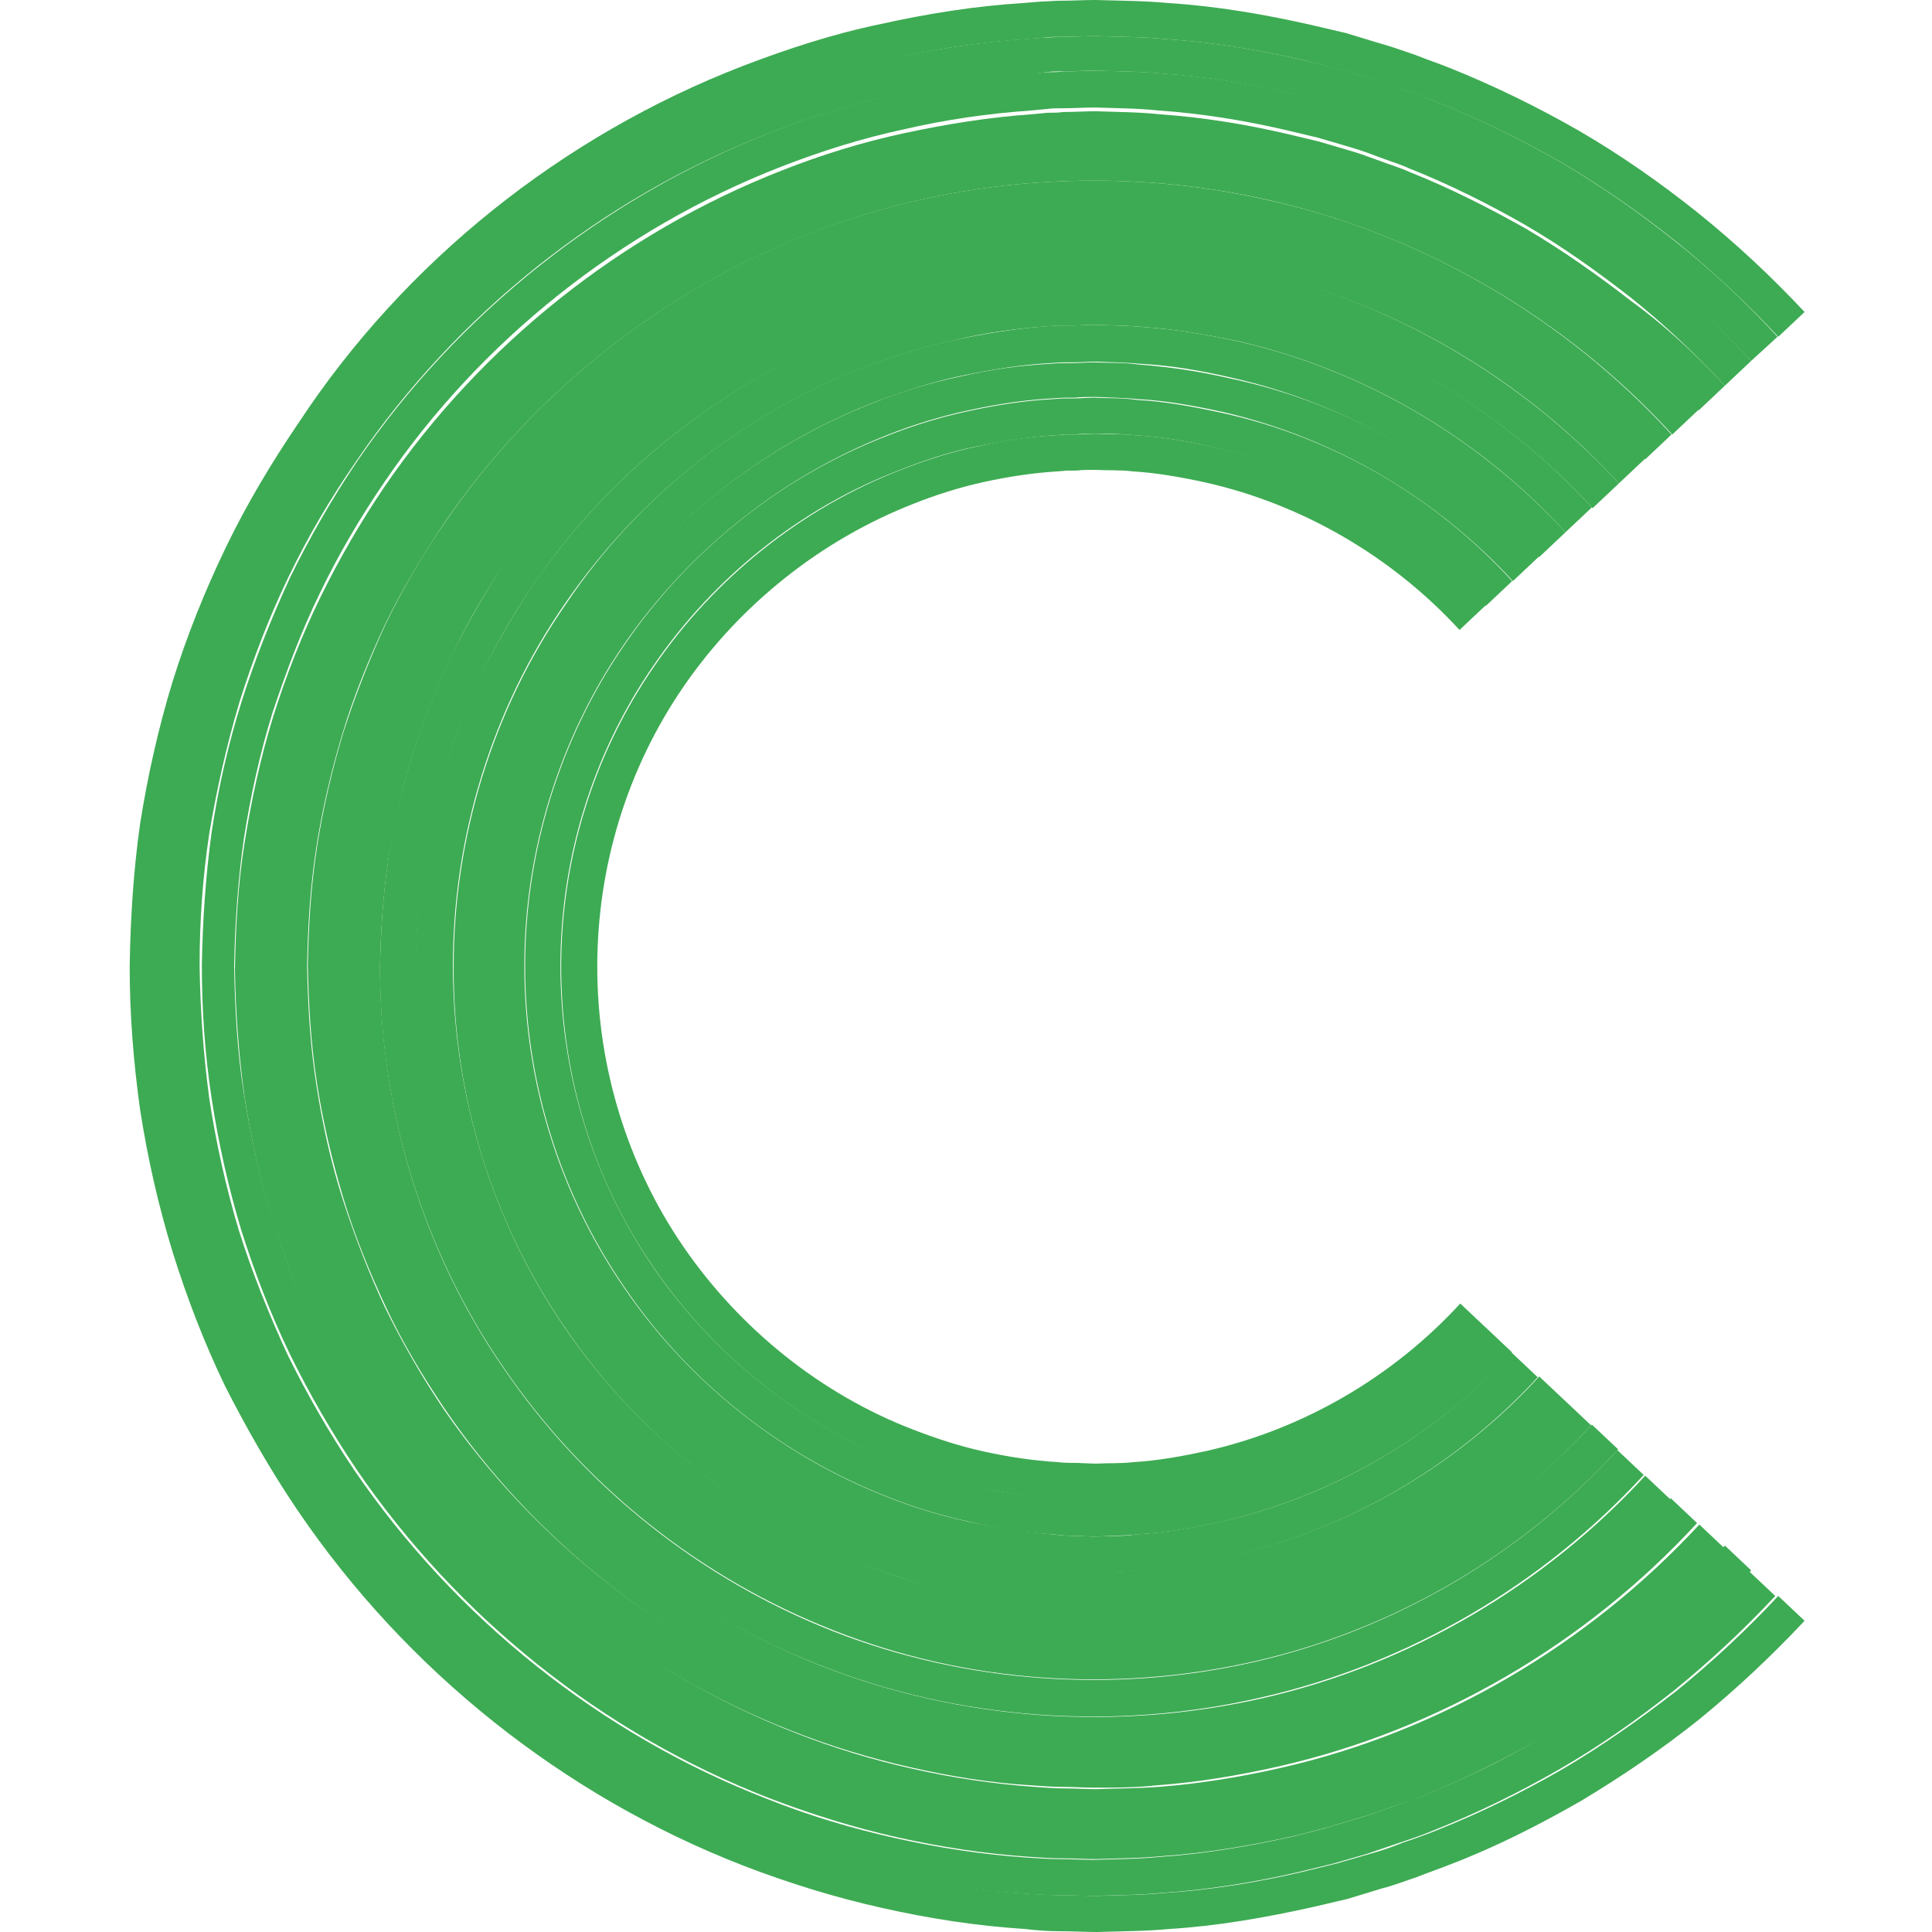 <?xml version="1.0" standalone="no"?><!DOCTYPE svg PUBLIC "-//W3C//DTD SVG 1.1//EN" "http://www.w3.org/Graphics/SVG/1.1/DTD/svg11.dtd"><svg t="1556714782582" class="icon" style="" viewBox="0 0 1024 1024" version="1.1" xmlns="http://www.w3.org/2000/svg" p-id="23637" id="mx_n_1556714782584" xmlns:xlink="http://www.w3.org/1999/xlink" width="200" height="200"><defs><style type="text/css"></style></defs><path d="M787.524 320.747l-13.946 13.149c-35.86-39.047-83.275-66.54-134.275-78.095-12.75-2.789-25.899-5.18-39.047-5.977-6.375-0.797-13.149-0.398-19.922-0.797-3.188 0-6.774 0-9.961 0.398H565.591l-4.781 0.398c-13.149 0.797-26.297 2.789-39.047 5.578-12.75 2.789-25.5 6.774-37.454 11.555C435.3 286.082 392.268 320.349 362.384 363.779s-45.821 95.228-45.821 148.619c0 52.993 15.938 105.189 45.821 148.619 29.883 43.43 72.915 78.095 121.924 96.822 12.352 4.781 24.704 8.766 37.454 11.555 12.75 2.789 25.899 4.781 39.047 5.578 3.188 0.398 6.774 0.398 9.961 0.398l9.961 0.398c6.774-0.398 13.149 0 19.922-0.797 13.149-0.797 26.297-3.188 39.047-5.977 51.001-11.555 98.416-39.047 134.275-78.095l13.946 13.149c-38.251 41.837-89.251 71.321-144.237 83.673-13.547 3.188-27.493 5.578-41.837 6.375-7.172 0.797-14.344 0.398-21.118 0.797l-10.758-0.398c-3.586 0-7.172-0.398-10.758-0.398-13.946-0.797-28.289-3.188-41.837-5.977-13.946-2.789-27.094-7.172-40.243-12.352-52.595-20.321-98.814-57.376-130.689-103.994-32.274-46.618-49.009-102.4-49.009-159.377s17.133-112.76 49.407-159.377c31.875-46.618 78.095-83.673 130.689-103.994 13.149-5.18 26.696-9.563 40.243-12.352 13.547-3.188 27.493-5.18 41.837-5.977l5.18-0.398h5.18c3.586 0 7.172-0.398 10.758-0.398 7.172 0.398 14.344 0 21.118 0.797 13.946 0.797 27.891 3.188 41.837 6.375 54.587 12.352 105.588 41.837 143.838 83.673z" fill="#3DAB53" p-id="23638"></path><path d="M801.469 307.997l-13.946 13.149c-38.251-41.837-89.251-71.321-144.237-84.072-13.547-3.188-27.493-5.578-41.837-6.375-7.172-0.797-14.344-0.797-21.118-0.797-3.586 0-7.172 0-10.758 0.398h-5.18l-5.18 0.398c-13.946 0.797-28.289 3.188-41.837 5.977-13.946 2.789-27.094 7.172-40.243 12.352-52.595 19.922-98.814 56.977-130.689 103.595-32.274 46.618-49.407 102.4-49.407 159.377s17.133 112.76 49.009 159.377 78.095 83.673 130.689 103.994c13.149 5.18 26.696 9.563 40.243 12.352 13.547 3.188 27.493 5.18 41.837 5.977 3.586 0.398 7.172 0.398 10.758 0.398l10.758 0.398c7.172-0.398 14.344 0 21.118-0.797 13.946-0.797 27.891-3.188 41.837-6.375 54.985-12.352 105.986-42.235 144.237-83.673l13.946 13.149c-41.04 44.626-95.228 76.103-153.799 89.65-14.742 3.188-29.485 5.977-44.626 6.774-7.57 0.797-15.141 0.797-22.711 1.195l-11.156-0.398c-3.984 0-7.57-0.398-11.156-0.797-15.141-0.797-29.883-3.188-44.626-6.774-14.742-3.188-29.086-7.57-43.032-13.149-56.181-21.914-105.588-60.962-139.455-111.166-34.266-49.805-52.595-109.572-52.595-170.135 0-60.563 18.328-120.33 52.595-170.135C364.775 292.059 414.182 252.613 469.964 231.097c13.946-5.578 28.289-9.961 43.032-13.149 14.742-3.188 29.485-5.578 44.626-6.375l5.578-0.398h5.578c3.586 0 7.57-0.398 11.156-0.398 7.57 0.398 15.141 0 22.711 1.195 15.141 0.797 29.883 3.586 44.626 6.774 58.97 12.75 113.556 44.626 154.198 89.251z" fill="#3DAB53" p-id="23639"></path><path d="M815.813 294.848l-13.946 13.149c-41.04-44.626-95.228-76.103-153.799-89.65-14.742-3.188-29.485-5.977-44.626-6.774-7.57-0.797-15.141-0.797-22.711-1.195-3.586 0-7.57 0-11.156 0.398h-5.578l-6.375 0.398c-15.141 0.797-29.883 3.188-44.626 6.375-14.742 3.188-29.086 7.57-43.032 13.149-55.782 21.914-105.189 61.36-139.455 111.166-34.266 49.805-52.595 109.572-52.595 170.135 0 60.563 18.328 120.33 52.595 170.135 33.868 49.805 83.275 89.251 139.455 111.166 13.946 5.578 28.289 9.961 43.032 13.149 14.742 3.188 29.485 5.578 44.626 6.774 3.586 0.398 7.57 0.797 11.156 0.797l11.156 0.398c7.57-0.398 15.141 0 22.711-1.195 15.141-0.797 29.883-3.586 44.626-6.774 58.571-13.149 113.158-45.024 153.799-89.65l13.946 13.149c-43.43 47.415-101.205 80.884-163.76 95.228-15.539 3.586-31.477 6.375-47.415 7.172-7.969 0.797-15.938 0.797-23.907 1.195l-11.953-0.398c-3.984 0-7.969-0.398-11.953-0.797-15.938-0.797-31.875-3.586-47.415-7.172-15.539-3.188-31.079-8.367-45.821-13.946-59.767-23.11-111.963-64.946-148.221-117.939-36.258-52.993-55.782-116.744-55.782-180.893 0-64.149 19.524-127.9 55.782-180.893 36.258-52.993 88.853-94.83 148.221-117.939 14.742-5.977 30.282-10.758 45.821-13.946 15.539-3.586 31.477-5.977 47.415-6.774l5.977-0.398h5.977c3.984 0 7.969-0.398 11.953-0.398 7.969 0.398 15.938 0 23.907 1.195 15.938 1.195 31.875 3.586 47.415 7.172 63.353 13.149 121.127 47.016 164.557 94.431z" fill="#3DAB53" p-id="23640"></path><path d="M829.759 282.098l-13.946 13.149c-43.43-47.415-101.205-81.282-163.76-95.228-15.539-3.586-31.477-6.375-47.415-7.172-7.969-0.797-15.938-0.797-23.907-1.195-3.984 0-7.969 0.398-11.953 0.398h-5.977l-5.977 0.398c-15.938 0.797-31.875 3.586-47.415 6.774-15.539 3.188-31.079 8.367-45.821 13.946-59.767 23.11-111.963 64.946-148.221 117.939-36.657 52.993-56.181 116.346-55.782 180.893 0 64.149 19.524 127.9 55.782 180.893 36.258 52.993 88.454 94.83 148.221 117.939 14.742 5.977 30.282 10.758 45.821 13.946 15.539 3.586 31.477 5.977 47.415 7.172 3.984 0.398 7.969 0.797 11.953 0.797l11.953 0.398c7.969-0.398 15.938 0 23.907-1.195 15.938-1.195 31.875-3.586 47.415-7.172 62.556-14.344 120.33-47.813 163.76-95.228l13.946 13.149c-46.219 50.204-107.181 85.665-173.323 100.806-16.735 3.586-33.469 6.375-50.204 7.57-8.367 0.797-17.133 0.797-25.5 1.195l-12.75-0.398c-4.383 0-8.367-0.398-12.75-0.797-17.133-1.195-33.868-3.586-50.204-7.57-16.735-3.586-32.672-8.766-48.61-14.742-63.353-24.704-118.736-68.931-156.987-125.111-38.649-56.181-59.368-123.518-58.97-191.651 0-68.134 20.719-135.869 59.368-191.651C337.282 264.168 393.065 219.941 456.019 195.237c15.938-5.977 31.875-11.156 48.61-14.742 16.735-3.586 33.469-6.375 50.204-7.57l6.375-0.398h6.375c4.383 0 8.367-0.398 12.75-0.398 8.367 0.398 17.133 0.398 25.5 1.195 17.133 1.195 33.868 3.984 50.204 7.57 66.54 15.141 127.502 51.001 173.721 101.205z" fill="#3DAB53" p-id="23641"></path><path d="M843.704 268.949l-13.946 13.149c-45.821-50.204-107.181-86.064-173.323-101.205-16.735-3.586-33.469-6.375-50.204-7.57-8.367-0.797-17.133-0.797-25.5-1.195-4.383 0-8.367 0.398-12.75 0.398H561.606l-6.375 0.398c-17.133 1.195-33.868 3.586-50.204 7.57-16.735 3.586-32.672 8.766-48.61 14.742-63.353 24.704-118.736 68.931-156.987 124.713-38.649 55.782-59.368 123.518-59.368 191.651s20.719 135.869 58.97 191.651c38.251 56.181 94.033 100.408 156.987 125.111 15.938 6.375 31.875 11.156 48.61 14.742 16.735 3.586 33.469 6.375 50.204 7.57 4.383 0.398 8.367 0.797 12.75 0.797l12.75 0.398c8.367-0.398 17.133 0 25.5-1.195 17.133-1.195 33.868-3.984 50.204-7.57 66.142-15.141 127.502-50.602 173.323-100.806l13.946 13.149c-48.61 52.993-113.158 90.845-183.284 106.384-69.728 15.938-144.635 10.758-211.574-15.539-66.939-25.899-125.51-72.915-165.753-131.885-40.641-58.97-62.556-130.689-62.556-202.409 0.398-17.93 1.594-35.86 3.984-53.79 2.789-17.532 6.774-35.063 11.953-52.196 5.578-17.133 11.953-33.868 19.524-49.805 7.969-15.938 17.133-31.477 27.094-46.618 41.04-59.368 99.611-105.986 166.549-132.283 66.54-26.297 141.447-31.477 211.574-15.141 69.728 15.938 134.275 53.79 182.886 106.783z" fill="#3DAB53" p-id="23642"></path><path d="M858.048 256.199l-13.946 13.149c-48.61-52.993-113.158-90.845-183.284-106.783-69.728-15.938-144.635-11.156-211.574 15.141-66.939 25.899-125.51 72.517-166.151 131.486-9.961 14.742-19.125 30.282-27.094 46.618-7.57 16.336-14.344 33.071-19.524 49.805-5.18 17.133-9.164 34.665-11.953 52.196-2.391 17.93-3.984 35.86-3.984 53.79 0 71.72 21.516 143.44 62.556 202.409 40.641 59.368 99.212 105.986 165.753 131.885 66.54 26.297 141.447 31.477 211.574 15.539s134.674-53.79 183.284-106.384l13.946 13.149c-51.001 55.782-119.135 95.626-192.847 112.361-73.712 16.735-152.205 11.555-222.73-16.336-70.525-27.493-132.283-76.501-174.917-139.057-43.032-62.157-66.142-137.861-65.743-213.167 0.398-18.727 1.594-37.852 4.383-56.579 2.789-18.727 7.172-37.055 12.75-55.384 5.578-17.93 12.75-35.461 20.719-52.595 8.367-17.133 17.93-33.469 28.289-49.009 42.633-62.556 104.392-111.564 174.917-139.057 70.525-27.493 149.018-33.071 222.73-15.938 73.314 17.133 141.447 56.977 192.847 112.76z" fill="#3DAB53" p-id="23643"></path><path d="M871.994 243.051l-13.946 13.149c-51.001-55.782-119.135-95.626-192.847-112.361-73.712-17.133-152.205-11.555-222.73 15.938C371.947 187.268 310.188 236.277 267.555 298.833c-10.758 15.539-20.321 31.875-28.289 49.009-7.969 17.133-15.141 34.665-20.719 52.595-5.578 17.93-9.563 36.657-12.75 55.384-2.789 18.727-3.984 37.454-4.383 56.579 0 75.704 22.711 151.01 65.743 213.167 42.633 62.556 104.392 111.564 174.518 139.057 70.126 27.493 149.018 33.071 222.73 16.336 73.712-16.735 141.846-56.579 192.847-112.361l13.946 13.149c-53.79 58.571-125.51 100.408-202.808 117.939-77.298 17.93-160.174 11.953-233.886-17.133-74.111-28.688-138.658-80.486-183.682-146.229-11.156-16.336-21.118-33.469-29.883-51.399-8.367-17.93-15.938-36.258-21.914-55.384-5.977-19.125-9.961-38.251-13.149-58.173-2.789-19.524-4.383-39.446-4.383-59.368 0.398-19.922 1.594-39.844 4.383-59.368 3.188-19.524 7.57-39.047 13.149-58.173 5.977-18.727 13.149-37.454 21.914-55.384s18.727-35.063 29.883-51.399c44.626-65.345 109.572-117.142 183.682-145.83 74.111-29.086 156.588-34.665 233.886-16.735 78.493 17.532 149.815 59.368 203.605 117.939z" fill="#3DAB53" p-id="23644"></path><path d="M885.939 230.3l-13.946 13.149c-53.79-58.571-125.111-100.408-202.808-117.939-77.298-17.93-159.776-12.352-233.886 16.735-74.111 28.688-138.658 80.486-183.682 145.83-11.156 16.336-21.118 33.469-29.883 51.399-8.367 17.93-15.938 36.258-21.914 55.384-5.578 19.125-9.961 38.251-13.149 58.173-2.789 19.524-4.383 39.446-4.383 59.368 0.398 19.922 1.594 39.844 4.383 59.368 3.188 19.524 7.57 39.047 13.149 58.173 5.977 19.125 13.149 37.454 21.914 55.384s18.727 35.063 29.883 51.399c44.626 65.743 109.572 117.142 183.682 146.229 74.111 29.086 156.588 34.665 233.886 17.133 77.298-17.532 149.018-59.368 202.808-117.939l13.946 13.149c-56.181 61.36-131.486 105.189-212.37 123.518-81.282 18.727-167.745 12.75-245.043-17.93-78.095-31.477-145.83-85.267-192.847-154.198-11.555-17.133-22.313-35.063-31.079-53.79-8.766-18.727-16.735-38.251-22.711-58.173S171.132 594.478 167.944 573.759c-3.188-20.719-4.383-41.438-4.781-62.157 0.398-20.719 1.594-41.438 4.781-62.157 3.188-20.719 7.969-41.04 13.946-60.962 6.375-19.922 13.946-39.047 22.711-58.173 9.164-18.727 19.524-36.657 31.477-53.79C282.696 208.386 350.83 154.198 428.526 123.916c77.696-30.282 164.159-36.258 245.043-17.532 81.282 18.328 156.19 62.556 212.37 123.916z" fill="#3DAB53" p-id="23645"></path><path d="M900.283 217.152l-13.946 13.149c-56.181-61.36-131.088-105.189-212.37-123.916-81.282-18.727-167.745-12.75-245.043 17.532C350.83 154.198 282.696 208.386 235.679 276.918c-11.555 17.133-22.313 35.063-31.477 53.79-8.766 18.727-16.735 38.251-22.711 58.173s-10.758 40.243-13.946 60.962c-3.188 20.719-4.383 41.438-4.781 62.157 0.398 20.719 1.594 41.438 4.781 62.157 3.188 20.719 7.57 41.04 13.946 60.962s13.946 39.446 22.711 58.173c9.164 18.727 19.524 36.657 31.079 53.79C282.696 815.614 350.431 869.404 428.128 899.686c77.696 30.68 164.159 36.657 245.043 17.93 81.282-18.328 156.19-62.157 212.37-123.518l13.946 13.149C840.517 871.396 762.023 917.217 677.155 936.342c-21.118 4.781-42.633 8.367-64.548 9.961-10.758 1.195-21.516 1.195-32.672 1.195-5.578 0-10.758-0.398-16.336-0.398-5.578 0-10.758-0.398-16.336-0.797-21.516-1.195-43.43-4.781-64.548-9.563-21.118-4.781-42.235-11.156-62.556-19.125-81.282-31.477-152.205-88.056-201.214-160.174-12.352-17.93-23.11-37.055-32.672-56.579-9.164-19.524-17.133-39.844-23.907-60.563-6.375-20.719-11.156-42.235-14.344-63.751-3.188-21.516-4.781-43.43-4.781-64.946 0.398-21.516 1.594-43.43 4.781-64.946 3.586-21.516 7.969-42.633 14.344-63.751 6.375-20.719 14.742-41.04 23.907-60.563C195.835 302.817 206.991 284.09 218.945 265.762c49.009-71.72 119.932-128.299 201.214-159.776 20.321-7.969 41.04-14.344 62.556-19.125 21.118-4.781 42.633-7.969 64.548-9.563l7.969-0.797c2.789 0 5.578 0 7.969-0.398 5.578 0 10.758-0.398 16.336-0.398 10.758 0.398 21.914 0.398 32.672 1.594 21.516 1.594 43.43 5.18 64.548 9.961 86.064 19.922 164.557 65.743 223.527 129.893z" fill="#3DAB53" p-id="23646"></path><path d="M914.229 204.402l-13.946 13.149c-58.97-64.149-137.065-109.97-222.332-129.494-21.118-4.781-42.633-8.367-64.548-9.961-10.758-1.195-21.516-1.195-32.672-1.594-5.578 0-10.758 0.398-16.336 0.398-2.789 0-5.578 0-7.969 0.398l-7.969 0.797c-21.516 1.195-43.43 4.781-64.548 9.563-21.118 4.781-42.235 11.156-62.556 19.125-81.282 31.477-152.205 88.056-201.214 159.776-12.352 17.93-23.11 36.657-32.672 56.579-9.563 19.524-17.532 39.844-23.907 60.563-6.375 20.719-11.156 42.235-14.344 63.751-3.188 21.516-4.781 43.43-4.781 64.946 0.398 21.516 1.594 43.43 4.781 64.946 3.188 21.516 7.969 42.633 14.344 63.751 6.375 20.719 14.344 41.04 23.907 60.563 9.563 19.524 20.719 38.251 32.672 56.579 49.009 71.72 119.932 128.299 201.214 160.174 20.321 7.969 41.04 14.344 62.556 19.125 21.118 4.781 42.633 7.969 64.548 9.563 5.578 0.398 10.758 0.797 16.336 0.797 5.578 0 10.758 0.398 16.336 0.398 10.758-0.398 21.914-0.398 32.672-1.195 21.516-1.594 43.43-5.18 64.548-9.961 84.868-19.125 163.362-65.345 222.332-129.096l13.946 13.149c-15.539 16.735-32.274 32.274-49.805 46.618-17.93 13.946-36.657 27.094-56.181 38.649-19.922 11.156-40.243 21.516-61.36 29.883-5.18 2.391-10.758 3.984-15.938 5.977-5.18 1.992-10.758 3.984-16.336 5.578l-16.336 4.781-16.735 3.984c-22.313 4.781-44.626 8.766-67.337 10.36-11.156 1.195-22.711 1.195-33.868 1.594-5.578 0-11.156-0.398-17.133-0.398-5.578 0-11.156-0.398-17.133-0.797-22.711-1.594-45.024-4.781-67.337-9.961-22.313-4.781-43.829-11.555-64.946-19.922-84.868-33.071-158.979-92.04-209.98-166.948-12.75-18.727-24.305-38.649-34.266-58.97-9.961-20.719-17.93-41.837-25.102-63.353-6.774-21.914-11.555-43.829-15.141-66.54-3.188-22.313-4.781-45.024-5.18-67.735 0.398-22.711 1.594-45.423 5.18-67.735s8.367-44.626 15.141-66.54c6.774-21.516 15.141-43.032 25.102-63.353s21.516-40.243 34.266-58.97C255.602 182.487 329.712 123.518 414.182 90.447c21.118-8.367 43.032-15.141 65.345-19.922 22.313-4.781 44.626-8.367 67.337-9.961l8.367-0.797c2.789 0 5.578 0 8.367-0.398 5.578 0 11.156-0.398 17.133-0.398 11.156 0.398 22.711 0.398 33.868 1.594 22.711 1.594 45.024 5.18 67.337 10.36l16.735 3.984 16.336 4.781c5.578 1.594 10.758 3.586 16.336 5.578 5.18 1.992 10.758 3.586 15.938 5.977 21.118 8.367 41.438 18.727 61.36 29.883 19.524 11.555 38.251 24.704 56.181 38.649 17.133 12.352 33.868 27.891 49.407 44.626z" fill="#3DAB53" p-id="23647"></path><path d="M928.174 191.253l-13.946 13.149c-15.539-16.735-31.875-32.274-49.805-46.618-17.93-13.946-36.258-27.094-56.181-38.649-19.524-11.156-40.243-21.516-61.36-29.883-5.18-2.391-10.758-3.984-15.938-5.977-5.18-1.992-10.758-3.984-16.336-5.578l-16.336-4.781-16.735-3.984c-22.313-5.18-44.626-8.766-67.337-10.36-11.156-1.195-22.711-1.195-33.868-1.594-5.578 0-11.156 0.398-17.133 0.398-2.789 0-5.578 0-8.367 0.398l-8.367 0.797c-22.711 1.594-45.024 4.781-67.337 9.961-22.313 4.781-43.829 11.555-65.345 19.922C328.915 121.525 254.805 180.495 203.804 255.402c-12.75 18.727-24.305 38.251-34.266 58.97-9.961 20.321-17.93 41.837-25.102 63.353-6.774 21.914-11.555 43.829-15.141 66.54-3.188 22.313-4.781 45.024-5.18 67.735 0.398 22.711 1.594 45.423 5.18 67.735s8.367 44.626 15.141 66.54c6.774 21.516 15.141 43.032 25.102 63.353s21.516 40.243 34.266 58.97c51.399 74.907 125.111 134.275 209.98 166.948 21.118 8.367 43.032 15.141 64.946 19.922 22.313 5.18 44.626 8.367 67.337 9.961 5.578 0.398 11.156 0.797 17.133 0.797 5.578 0 11.156 0.398 17.133 0.398 11.156-0.398 22.711-0.398 33.868-1.594 22.711-1.594 45.024-5.18 67.337-10.36l16.735-3.984 16.336-4.781c5.578-1.594 10.758-3.586 16.336-5.578 5.18-1.992 10.758-3.586 15.938-5.977 21.118-8.367 41.438-18.328 61.36-29.883 19.524-11.555 38.251-24.305 56.181-38.649 17.532-14.344 34.266-29.883 49.805-46.618l13.946 13.149c-16.336 17.133-33.469 33.469-51.798 48.212-18.727 14.742-37.852 28.289-58.571 40.243-20.719 11.555-41.837 22.313-63.751 31.079-5.578 2.391-11.156 3.984-16.735 5.977-5.578 1.992-11.156 3.984-16.735 5.578l-17.133 5.18-17.133 4.383c-23.11 5.18-46.618 9.164-70.126 10.758-11.953 1.195-23.508 1.195-35.461 1.594-5.977 0-11.953-0.398-17.532-0.398-5.977 0-11.953-0.398-17.532-0.797-23.508-1.594-47.016-5.18-70.126-10.36-23.11-5.18-45.821-12.352-67.735-20.719-88.454-34.266-165.354-96.025-218.746-174.12-13.149-19.524-25.102-40.243-35.461-61.36-10.36-21.516-18.727-43.43-25.899-66.142-6.774-22.711-11.953-45.821-15.539-69.329-3.586-23.508-5.18-47.016-5.18-70.525 0.398-23.508 1.992-47.016 5.18-70.525 3.586-23.508 8.766-46.618 15.938-69.329 7.172-22.711 15.938-44.626 25.899-66.142 10.36-21.118 22.313-41.837 35.461-61.36 53.391-78.095 130.689-139.455 219.144-174.12 21.914-8.766 44.626-15.539 67.735-20.719 23.11-5.18 46.618-8.766 70.126-10.36l8.766-0.797c2.789 0 5.977 0 8.766-0.398 5.977 0 11.953-0.398 17.532-0.398 11.953 0.398 23.508 0.398 35.461 1.594 23.508 1.594 47.016 5.578 70.126 10.758l17.133 4.383 17.133 5.18c5.578 1.594 11.156 3.586 16.735 5.578 5.578 1.992 11.156 3.984 16.735 6.375 21.914 8.766 43.43 19.125 63.751 31.079s39.844 25.5 58.571 40.243c17.532 15.141 35.063 31.477 51.001 48.61z" fill="#3DAB53" p-id="23648"></path><path d="M956.464 165.354l-13.946 13.149c-16.735-17.93-34.665-34.665-53.79-50.204-19.125-15.141-39.446-29.485-60.563-41.837-21.516-12.352-43.43-23.11-66.54-32.274-5.578-2.391-11.555-4.383-17.133-6.375-5.977-1.992-11.555-3.984-17.532-5.977l-17.532-5.18-18.727-4.781c-23.907-5.578-48.61-9.563-72.915-11.156-12.352-1.195-24.704-1.195-36.657-1.594-5.977 0-12.352 0.398-18.328 0.398-3.188 0-5.977 0-9.164 0.398l-9.164 0.797c-24.704 1.594-49.009 5.18-72.915 10.758-23.907 5.18-47.813 12.75-70.525 21.516-92.04 35.86-172.128 99.611-227.91 180.893-13.946 20.321-26.297 41.837-37.055 63.751-10.758 22.313-19.524 45.423-27.094 68.931-7.172 23.508-12.75 47.813-16.336 72.118-3.586 24.305-5.18 49.009-5.578 73.314 0.398 24.704 1.992 49.009 5.578 73.314 3.984 24.305 9.164 48.61 16.336 72.118 7.57 23.508 16.336 46.618 27.094 68.931 10.758 22.313 23.11 43.43 37.055 63.751 55.384 81.282 135.471 145.432 227.511 181.292 23.11 9.164 46.618 16.336 70.525 21.516 23.907 5.578 48.61 9.164 72.915 10.758 5.977 0.398 12.352 0.797 18.328 0.797 5.977 0 12.352 0.398 18.328 0.398 12.352-0.398 24.704-0.398 36.657-1.594 24.704-1.594 49.009-5.578 72.915-11.156l17.93-4.383 17.93-5.18c5.977-1.594 11.555-3.586 17.532-5.977 5.977-1.992 11.555-3.984 17.532-6.375 23.11-9.164 45.024-19.922 66.54-32.274 21.118-12.352 41.438-26.696 60.962-41.837 19.125-15.539 37.055-32.274 53.79-50.204l13.946 13.149c-17.532 18.727-36.258 36.258-55.782 52.196-19.922 15.938-41.04 30.282-62.954 43.43-22.313 12.75-45.024 24.305-68.931 33.469-5.977 2.391-11.953 4.383-17.93 6.774-5.977 1.992-11.953 4.383-18.328 5.977l-18.328 5.578-18.727 4.383c-25.102 5.578-50.204 9.961-75.704 11.555-12.75 1.195-25.5 1.195-38.251 1.594-6.375 0-12.75-0.398-19.125-0.398-6.375 0-12.75-0.398-19.125-1.195-25.5-1.594-51.001-5.578-75.704-11.156-25.102-5.578-49.407-13.149-73.314-22.313-95.626-37.055-178.901-103.595-236.277-188.065-14.344-21.118-27.094-43.43-38.649-66.142-11.156-23.11-20.321-47.016-27.891-71.321-7.57-24.704-13.149-49.407-17.133-74.907-3.586-25.5-5.578-51.001-5.578-76.103 0.398-25.5 1.992-51.001 5.578-76.103 3.984-25.102 9.563-50.204 17.133-74.907 7.57-24.305 17.133-48.212 28.289-71.321 11.156-23.11 24.305-45.024 38.649-66.142 56.181-85.267 139.455-151.807 235.082-188.862 23.907-9.164 48.212-17.133 73.314-22.313 25.102-5.578 50.204-9.563 75.704-11.156l9.563-0.797c3.188 0 6.375-0.398 9.563-0.398 6.375 0 12.75-0.398 19.125-0.398 12.75 0.398 25.5 0.398 38.251 1.594 25.5 1.594 51.001 5.977 75.704 11.555l18.727 4.383 18.328 5.578c5.977 1.594 12.352 3.984 18.328 5.977 5.977 2.391 11.953 4.383 17.93 6.774 23.907 9.563 46.618 20.719 68.931 33.469 21.914 12.75 43.032 27.493 62.954 43.43 20.321 16.336 39.047 33.868 56.579 52.595z" fill="#3DAB53" p-id="23649"></path><path d="M942.12 178.503L928.174 191.253c-16.336-17.133-33.469-33.469-51.798-48.61-18.727-14.742-37.852-28.289-58.571-40.243-20.719-11.555-41.837-22.313-63.751-31.079-5.578-2.391-11.156-3.984-16.735-6.375-5.578-1.992-11.156-3.984-16.735-5.578l-17.133-5.18-17.133-4.383c-23.11-5.18-46.618-9.164-70.126-10.758-11.953-1.195-23.508-1.195-35.461-1.594-5.977 0-11.953 0.398-17.532 0.398-2.789 0-5.977 0-8.766 0.398l-8.766 1.195c-23.508 1.594-47.016 5.18-70.126 10.36-23.11 5.18-45.821 11.953-67.735 20.719-88.454 34.266-165.753 95.626-219.144 174.12-13.547 19.524-25.5 39.844-35.86 61.36-10.36 21.516-18.727 43.43-25.899 66.142-6.774 22.711-11.953 45.821-15.938 69.329-3.586 23.508-5.18 47.016-5.18 70.525 0.398 23.508 1.992 47.016 5.18 70.525 3.586 23.508 8.766 46.618 15.539 69.329 7.172 22.711 15.938 44.626 25.899 66.142 10.36 21.118 22.313 41.837 35.461 61.36 53.391 78.095 130.291 139.854 218.746 174.12 21.914 8.766 44.626 15.539 67.735 20.719 23.11 5.18 46.618 8.766 70.126 10.36 5.977 0.398 11.953 0.797 17.532 0.797 5.977 0 11.953 0.398 17.532 0.398 11.953-0.398 23.508-0.398 35.461-1.594 23.508-1.594 47.016-5.578 70.126-10.758l17.133-4.383 17.133-5.18c5.578-1.594 11.156-3.586 16.735-5.578l16.735-5.977c21.914-8.766 43.43-19.125 63.751-31.079s39.844-25.5 58.571-40.243c18.328-14.742 35.461-31.079 51.798-48.212l13.946 13.149c-16.735 17.93-34.665 34.665-53.79 50.204-19.125 15.141-39.446 29.485-60.962 41.837-21.516 12.352-43.43 23.11-66.54 32.274-5.578 2.391-11.555 4.383-17.532 6.375-5.977 1.992-11.555 3.984-17.532 5.977l-17.93 5.18-17.93 4.383c-23.907 5.578-48.61 9.563-72.915 11.156-12.352 1.195-24.704 1.195-36.657 1.594-5.977 0-12.352-0.398-18.328-0.398-5.977 0-12.352-0.398-18.328-0.797-24.704-1.594-49.009-5.18-72.915-10.758-23.907-5.18-47.813-12.75-70.525-21.516-92.04-35.86-172.128-100.009-227.511-181.292-13.946-20.321-26.297-41.837-37.055-63.751-10.758-22.313-19.524-45.423-27.094-68.931-7.172-23.508-12.75-47.813-16.336-72.118-3.586-24.305-5.18-49.009-5.578-73.314 0.398-24.704 1.992-49.009 5.578-73.314C95.029 414.381 100.209 390.076 107.381 366.568c7.57-23.508 16.336-46.618 27.094-68.931 10.758-22.313 23.11-43.43 37.055-63.751C226.914 152.604 307.399 88.853 399.44 52.993 422.549 44.227 446.058 36.657 469.964 31.477c23.907-5.18 48.61-9.164 72.915-10.758L553.637 19.922c3.188 0 5.977-0.398 9.164-0.398 5.977 0 12.352-0.398 18.328-0.398 12.352 0.398 24.704 0.398 36.657 1.594 24.704 1.594 49.009 5.578 72.915 11.156l17.93 4.383 17.532 5.18c5.977 1.594 11.555 3.586 17.532 5.977 5.977 1.992 11.555 3.984 17.133 6.375 23.11 9.164 45.024 19.922 66.54 32.274 21.118 12.352 41.438 26.696 60.563 41.837 19.524 15.539 37.454 32.274 54.188 50.602z" fill="#3DAB53" p-id="23650"></path></svg>